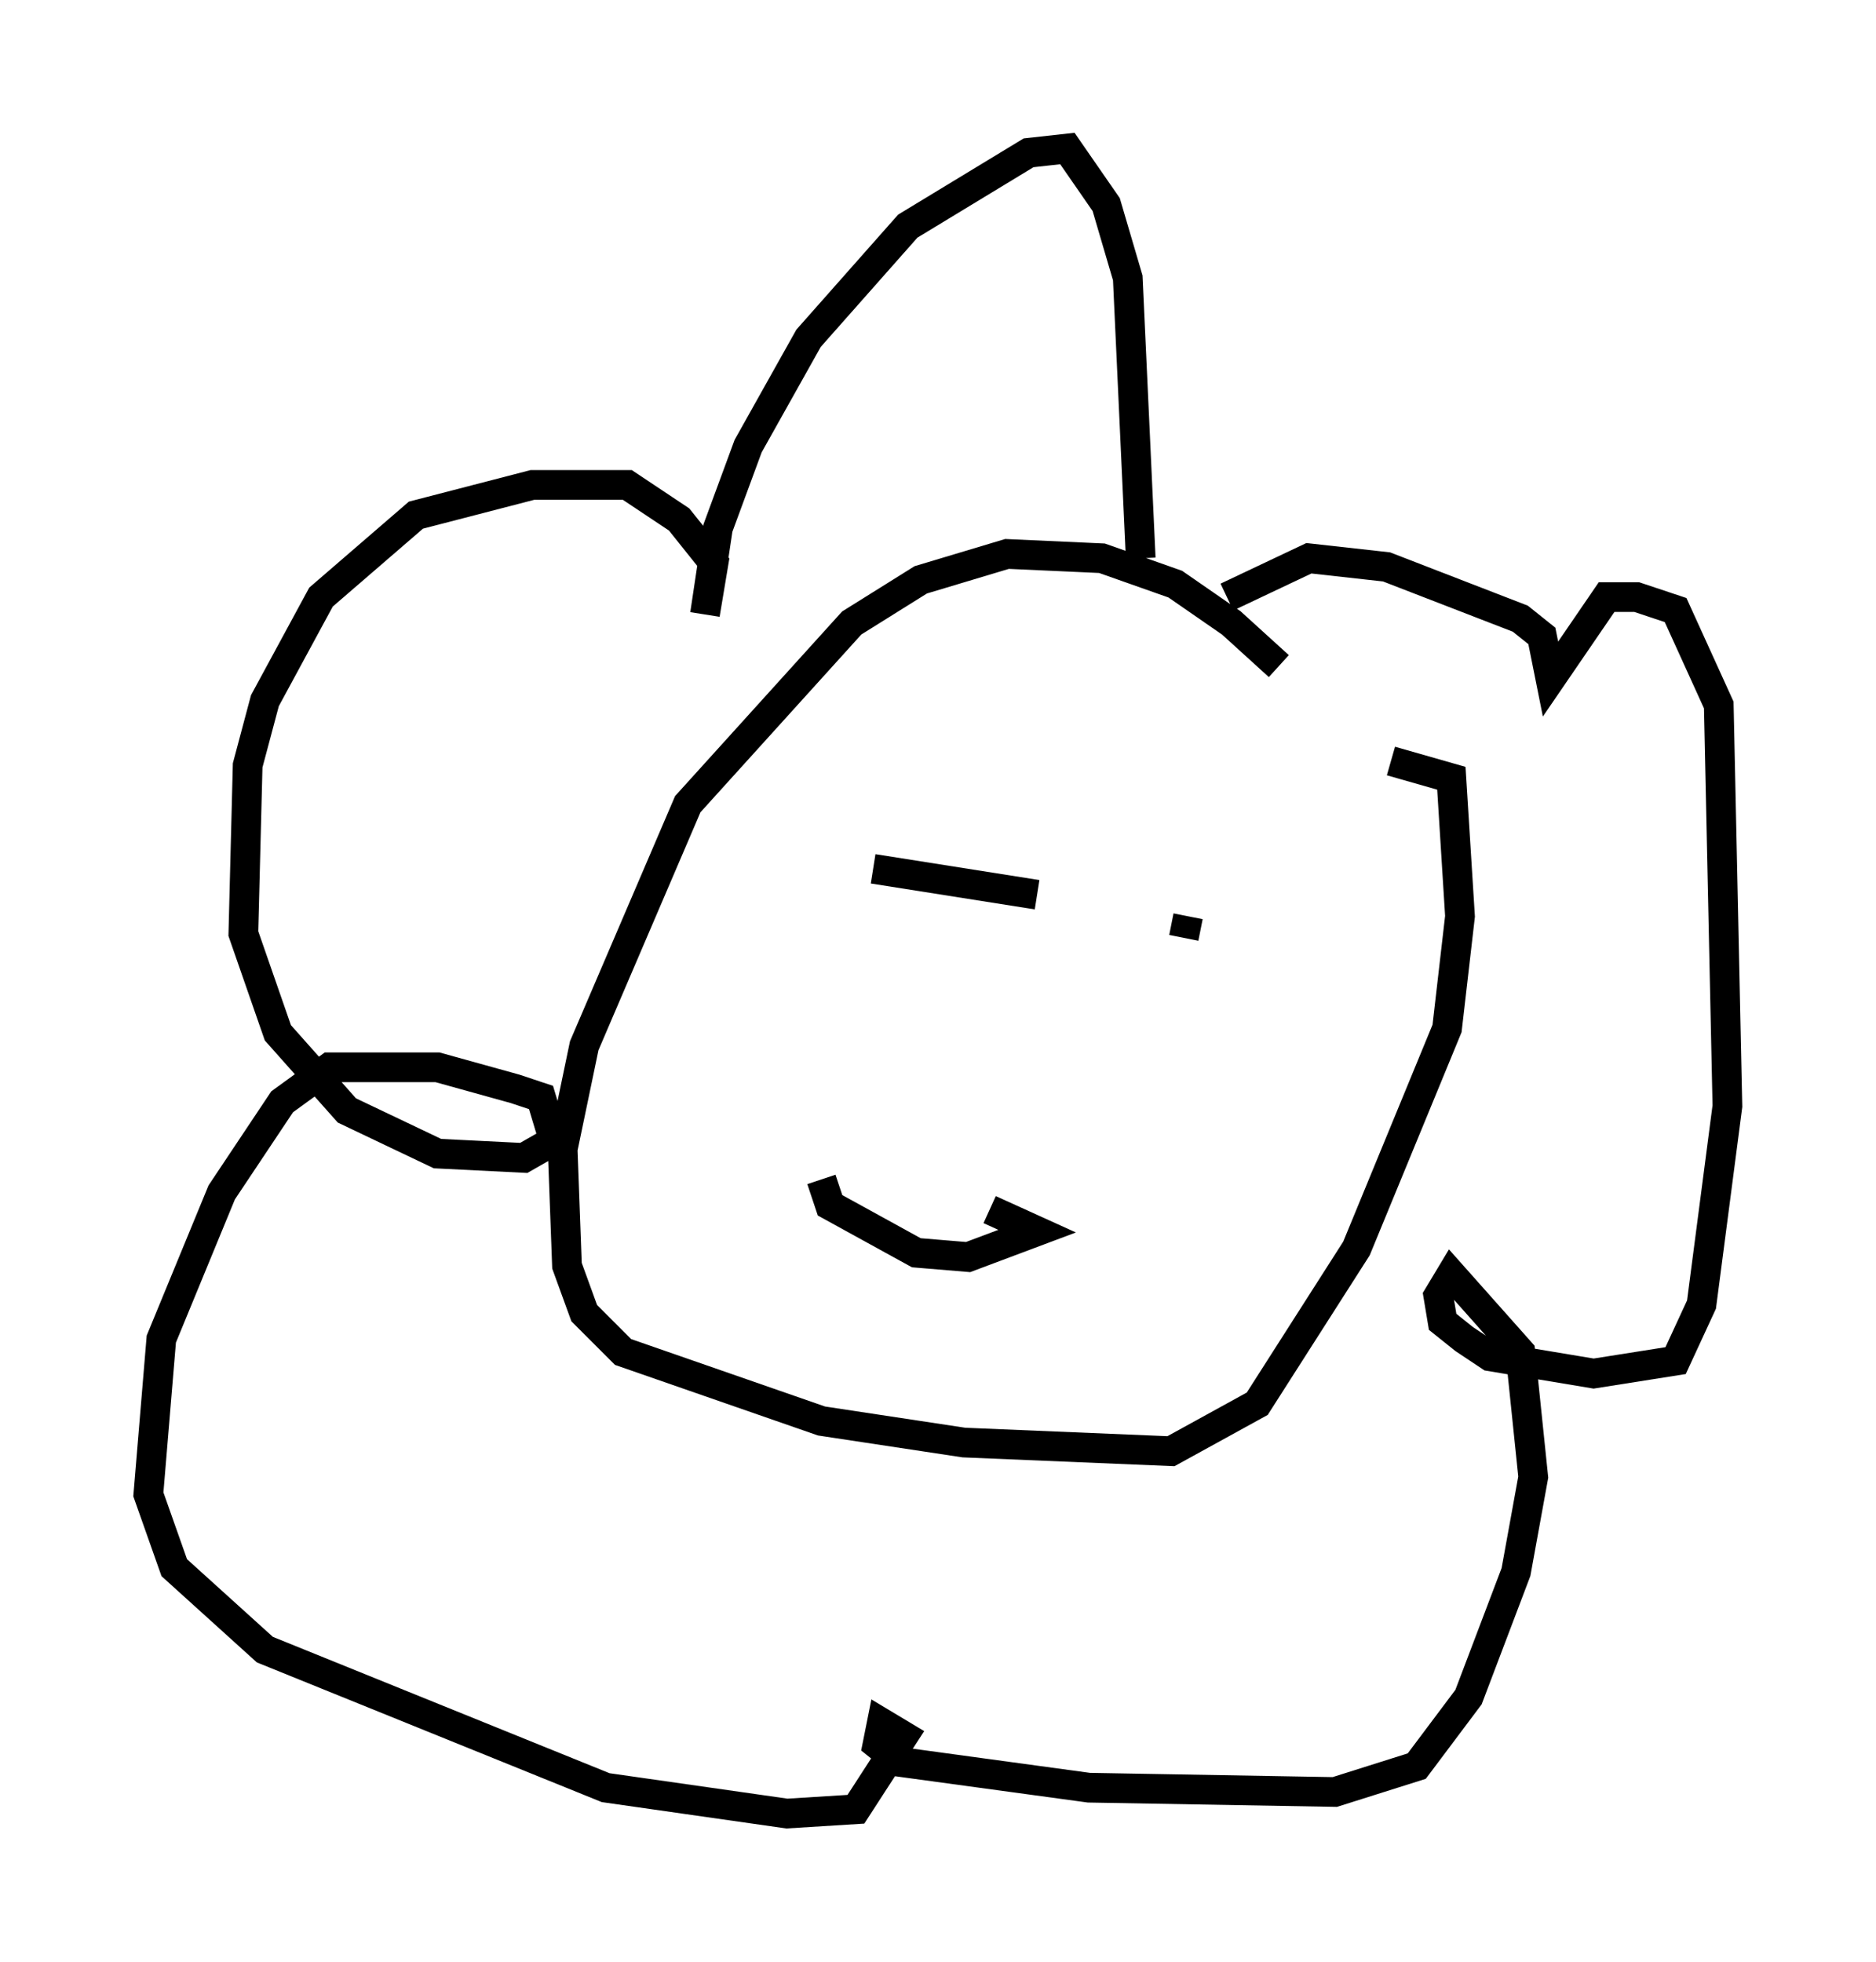 <?xml version="1.0" encoding="utf-8" ?>
<svg baseProfile="full" height="66.067" version="1.1" width="63.162" xmlns="http://www.w3.org/2000/svg" xmlns:ev="http://www.w3.org/2001/xml-events" xmlns:xlink="http://www.w3.org/1999/xlink"><defs /><rect fill="white" height="66.067" width="63.162" x="0" y="0" /><path d="M43.201, 23.592 m-0.145, -1.162 l-1.598, -1.453 -1.888, -1.307 l-2.469, -0.872 -3.196, -0.145 l-2.905, 0.872 -2.324, 1.453 l-5.52, 6.101 -3.486, 8.134 l-0.726, 3.486 0.145, 3.922 l0.581, 1.598 1.307, 1.307 l6.682, 2.324 4.793, 0.726 l6.972, 0.291 2.905, -1.598 l3.341, -5.229 3.05, -7.408 l0.436, -3.777 -0.291, -4.648 l-2.034, -0.581 m-8.425, -6.827 l-0.436, -9.441 -0.726, -2.469 l-1.307, -1.888 -1.307, 0.145 l-4.067, 2.469 -3.341, 3.777 l-2.034, 3.631 -1.017, 2.76 l-0.436, 2.905 0.291, -1.743 l-1.162, -1.453 -1.743, -1.162 l-3.196, 0.0 -3.922, 1.017 l-3.196, 2.76 -1.888, 3.486 l-0.581, 2.179 -0.145, 5.665 l1.162, 3.341 2.324, 2.615 l3.05, 1.453 2.905, 0.145 l1.017, -0.581 -0.436, -1.453 l-0.872, -0.291 -2.615, -0.726 l-3.631, 0.0 -1.598, 1.162 l-2.034, 3.05 -2.034, 4.939 l-0.436, 5.229 0.872, 2.469 l3.05, 2.76 11.475, 4.648 l6.101, 0.872 2.324, -0.145 l1.598, -2.469 -0.726, -0.436 l-0.145, 0.726 0.726, 0.581 l6.391, 0.872 8.279, 0.145 l2.76, -0.872 1.743, -2.324 l1.598, -4.212 0.581, -3.196 l-0.436, -4.212 -2.324, -2.615 l-0.436, 0.726 0.145, 0.872 l0.726, 0.581 0.872, 0.581 l3.486, 0.581 2.76, -0.436 l0.872, -1.888 0.872, -6.682 l-0.291, -13.508 -1.453, -3.196 l-1.307, -0.436 -1.017, 0.0 l-1.888, 2.76 -0.291, -1.453 l-0.726, -0.581 -4.503, -1.743 l-2.615, -0.291 -2.76, 1.307 m-11.911, 9.151 l5.52, 0.872 m5.084, 0.726 l-0.145, 0.726 m-12.201, 8.134 l0.291, 0.872 2.905, 1.598 l1.743, 0.145 2.324, -0.872 l-1.598, -0.726 " fill="none" stroke="black" stroke-width="1" /></svg>